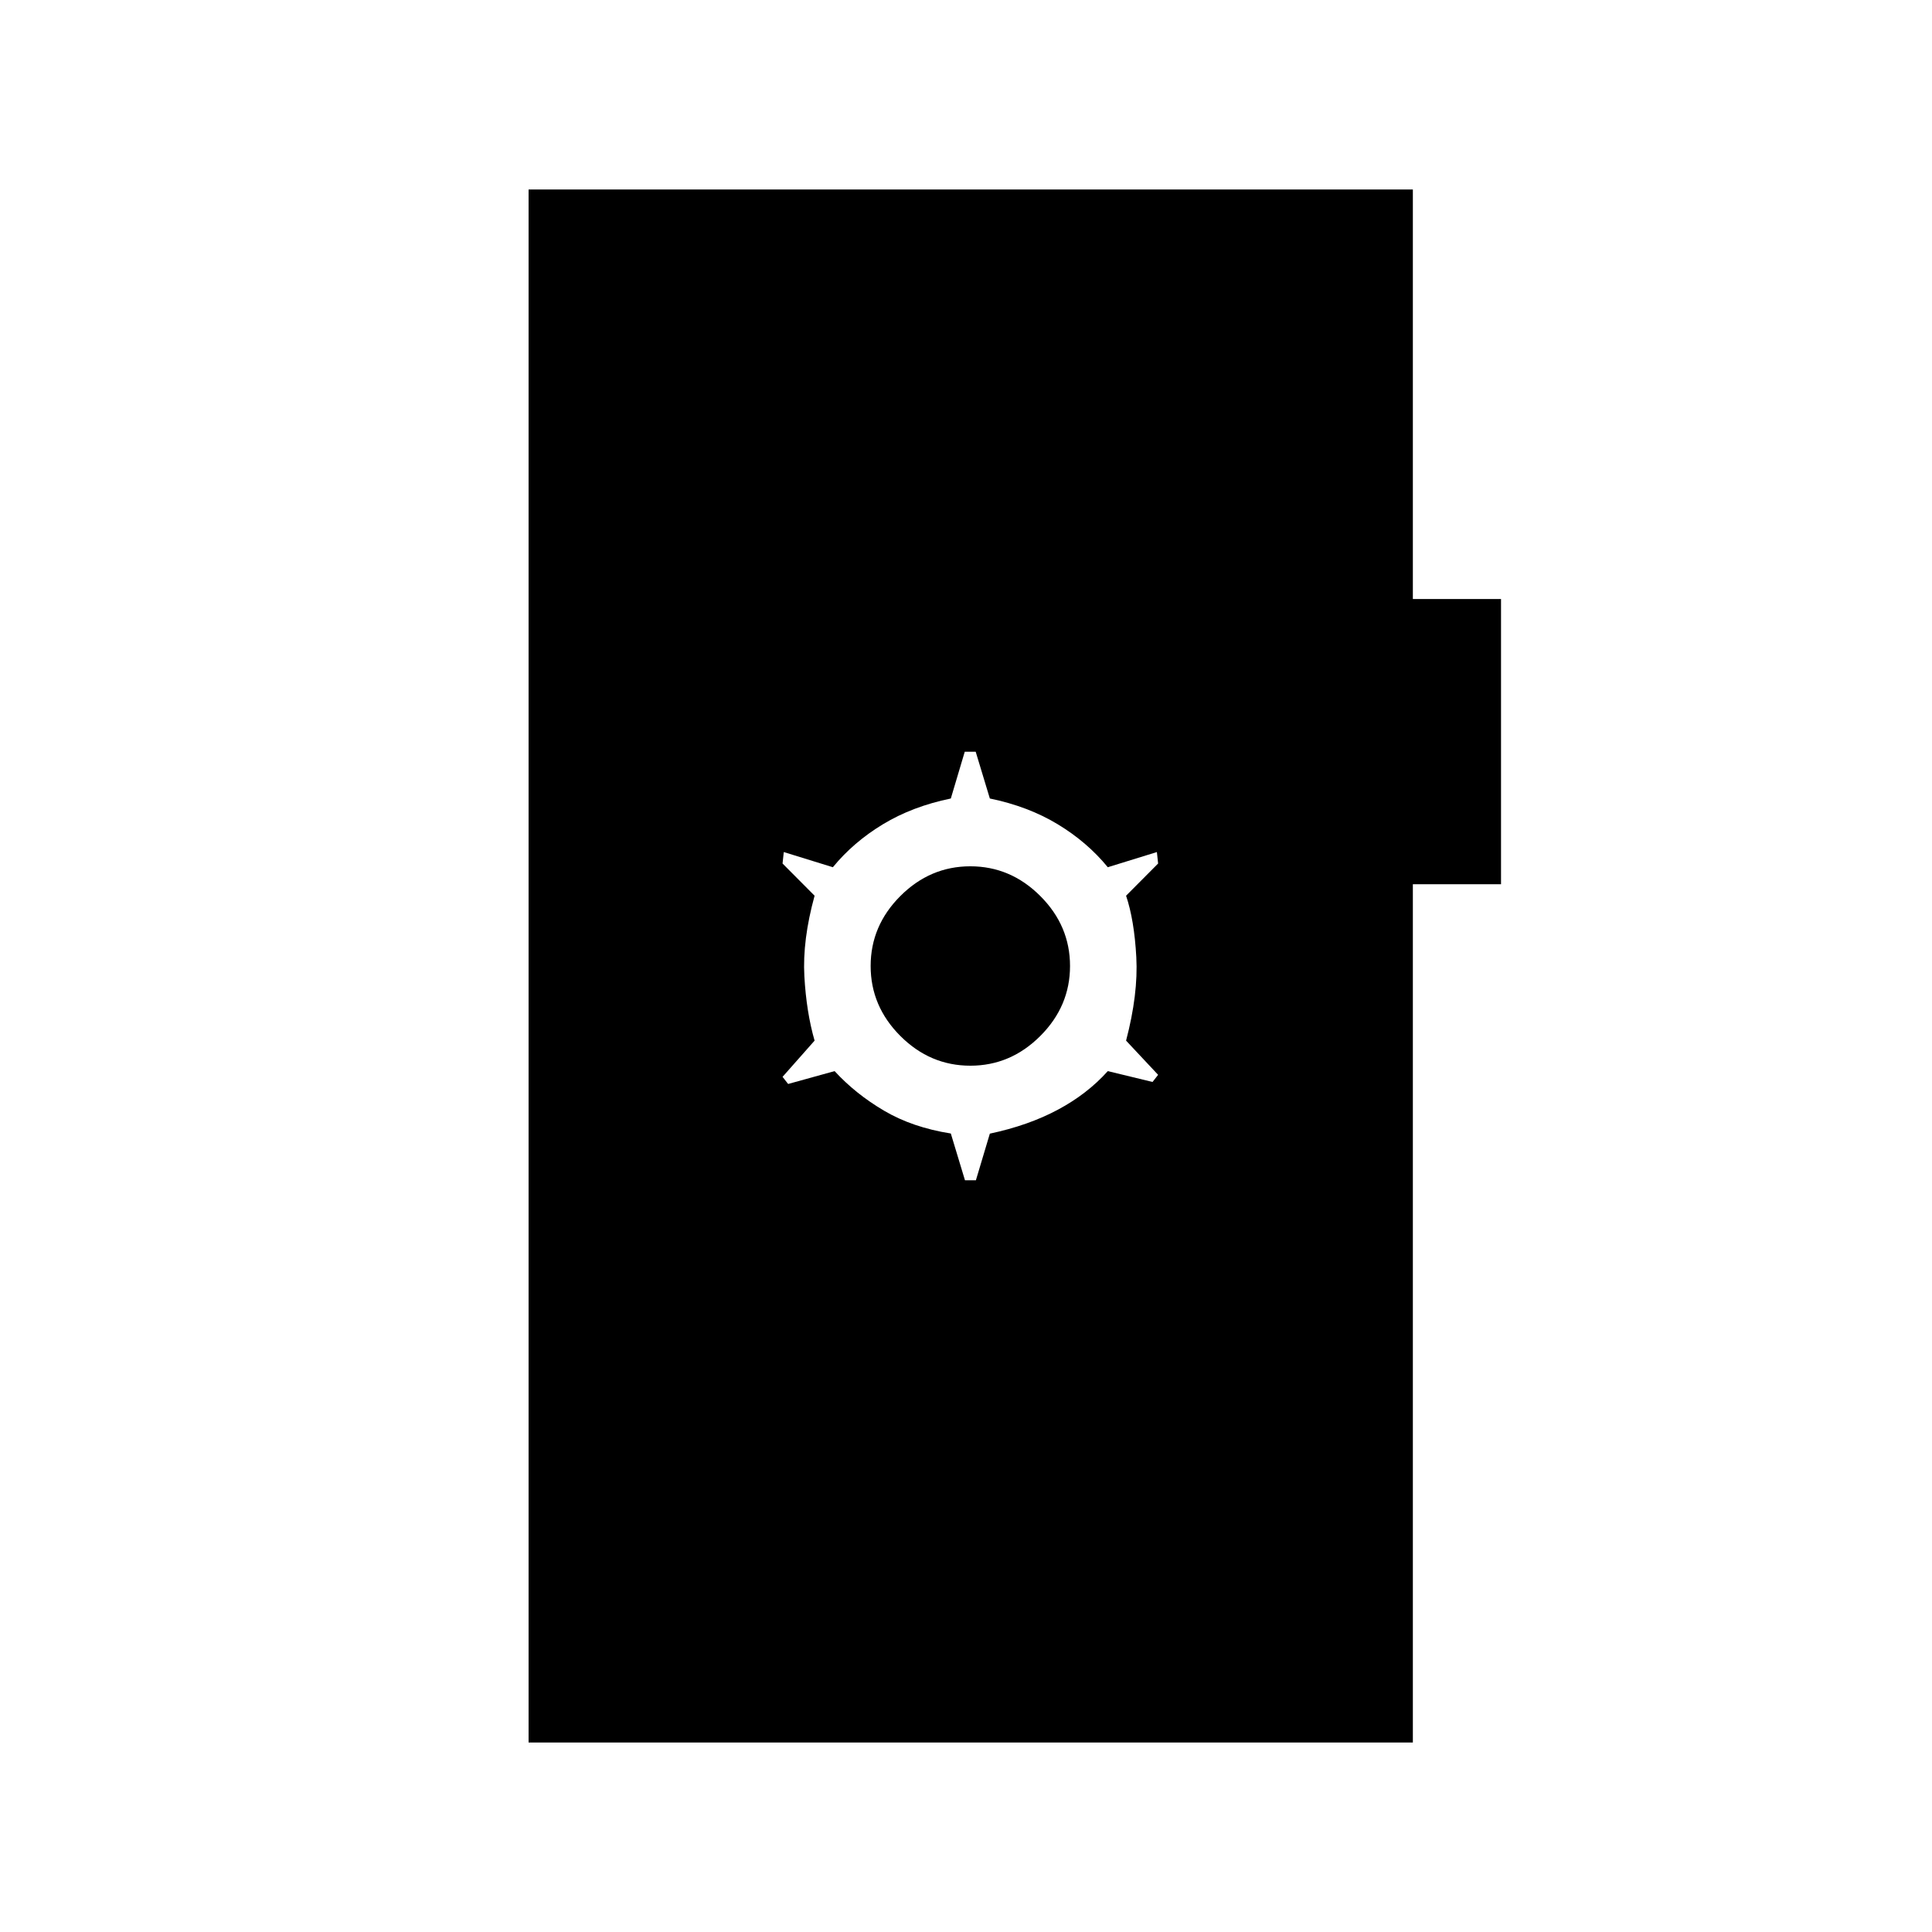 <svg xmlns="http://www.w3.org/2000/svg" height="20" viewBox="0 -960 960 960" width="20"><path d="M479.49-373.54h5.43l6.93-23.16q19.19-4.07 33.81-11.9 14.62-7.82 24.8-19.17l22.23 5.39 2.77-3.54-15.92-17q6.08-23.12 5.08-41.5-1-18.39-5.08-30.5l15.92-16-.61-5.7-24.39 7.54q-10.22-12.48-24.88-21.35-14.66-8.88-33.73-12.8l-7.03-23.23h-5.44l-6.92 23.23q-19.07 3.92-33.73 12.8-14.66 8.87-24.88 21.35l-24.39-7.54-.61 5.7 15.92 16q-6.08 22.11-5.08 40 1 17.88 5.08 32l-15.92 18 2.77 3.54 23.09-6.39q10.44 11.35 24.58 19.67 14.13 8.33 33.17 11.33l7.03 23.23Zm2.66-56.92q-20 0-34.77-14.77Q432.62-460 432.62-480q0-20 14.76-34.77 14.77-14.77 34.77-14.77 20 0 34.77 14.77Q531.69-500 531.69-480q0 20-14.77 34.77-14.77 14.77-34.77 14.77ZM262.65-94.15v-771.7h439.39v203.5h43.81v141.73h-43.81v426.47H262.65Z"/></svg>